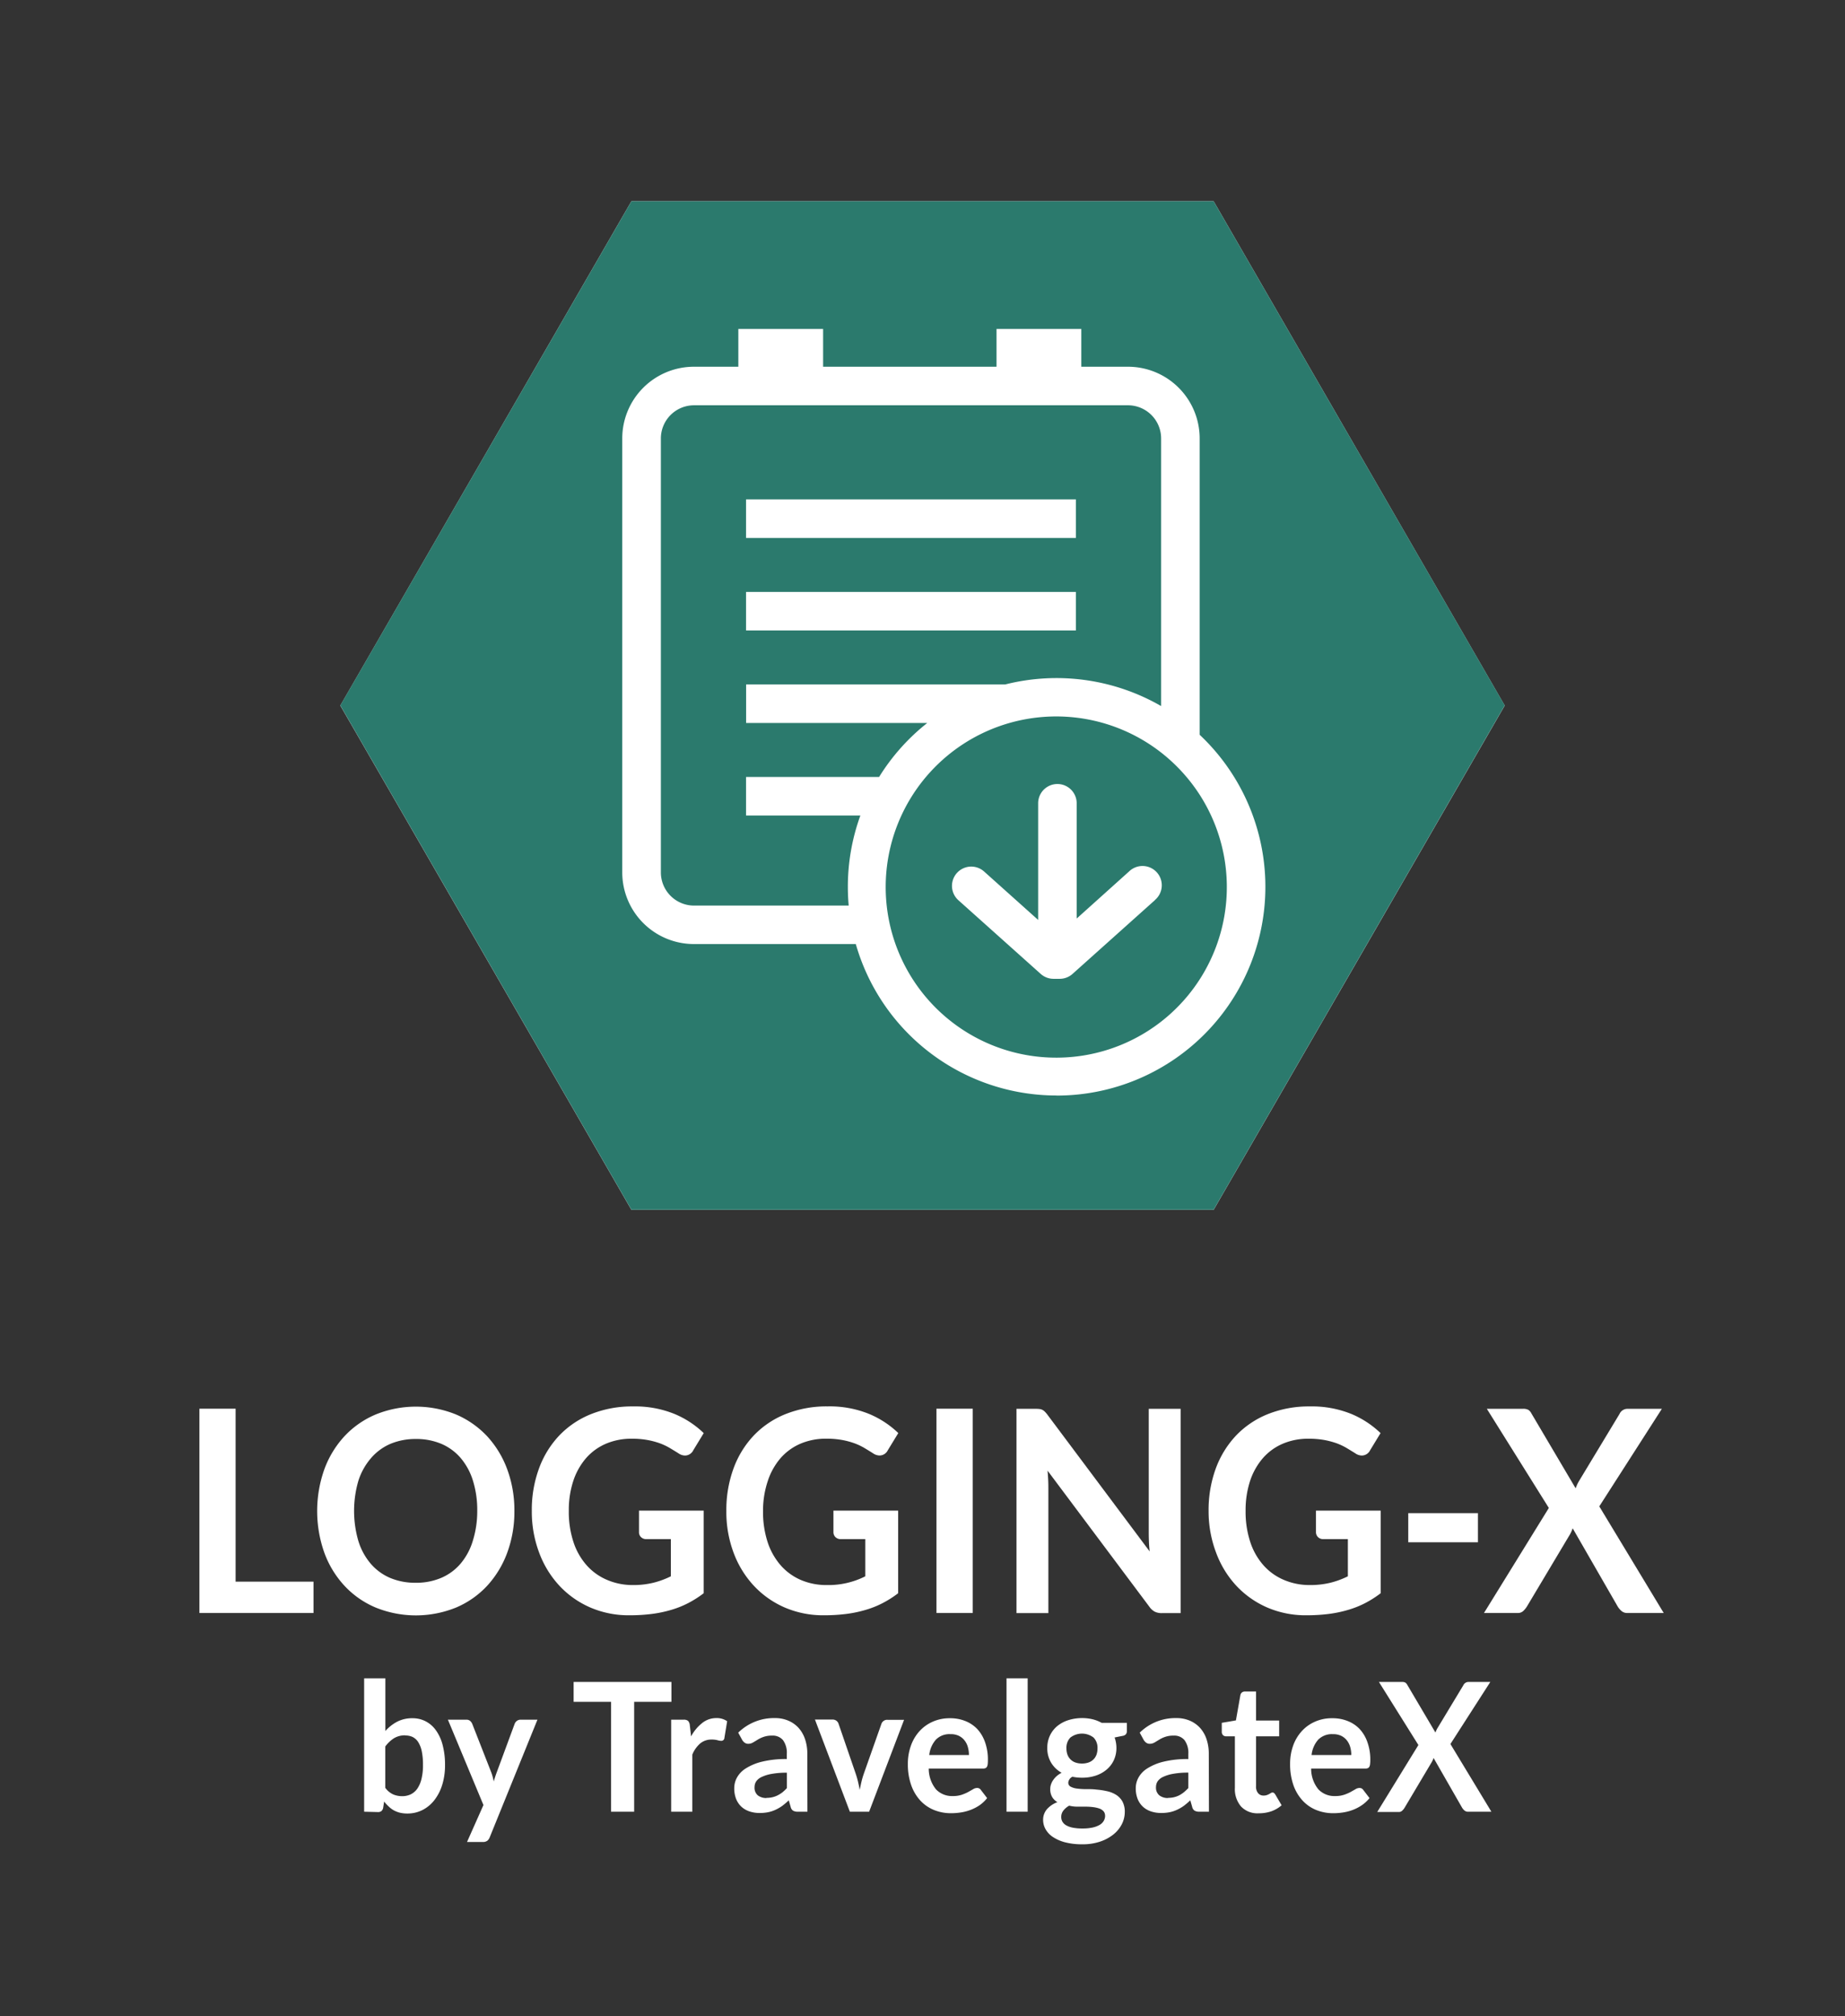 <svg id="Capa_1" data-name="Capa 1" xmlns="http://www.w3.org/2000/svg" viewBox="0 0 478.76 523"><rect x="0" y="0" width="478.76" height="523" fill="#333333" stroke="none"/><defs><style>.cls-1{fill:#fff;}.cls-2{fill:#2b7a6d;}</style></defs><title>logos-RGB-trazado</title><path class="cls-1" d="M61.14,410.32H81.35v8.13H51.75v-53h9.39Z"/><path class="cls-1" d="M133.48,392a30.7,30.7,0,0,1-1.85,10.78,25.83,25.83,0,0,1-5.2,8.59,23.51,23.51,0,0,1-8.07,5.66,27.76,27.76,0,0,1-20.89,0,23.44,23.44,0,0,1-8.1-5.66,25.39,25.39,0,0,1-5.22-8.59,32.36,32.36,0,0,1,0-21.57,25.54,25.54,0,0,1,5.22-8.6,23.55,23.55,0,0,1,8.1-5.65,27.7,27.7,0,0,1,20.89,0,24.06,24.06,0,0,1,8.07,5.66,25.79,25.79,0,0,1,5.2,8.58A30.67,30.67,0,0,1,133.48,392Zm-9.64,0a25.63,25.63,0,0,0-1.1-7.83,16.67,16.67,0,0,0-3.16-5.88,13.65,13.65,0,0,0-5-3.7,16.57,16.57,0,0,0-6.65-1.28,16.77,16.77,0,0,0-6.67,1.28,13.84,13.84,0,0,0-5,3.7A16.72,16.72,0,0,0,93,384.14a27.9,27.9,0,0,0,0,15.65,16.54,16.54,0,0,0,3.19,5.86,13.79,13.79,0,0,0,5,3.68,16.77,16.77,0,0,0,6.67,1.28,16.57,16.57,0,0,0,6.65-1.28,13.6,13.6,0,0,0,5-3.68,16.49,16.49,0,0,0,3.16-5.86A25.61,25.61,0,0,0,123.84,392Z"/><path class="cls-1" d="M164.06,411.2a22,22,0,0,0,5.53-.61,22.35,22.35,0,0,0,4.49-1.66v-9.64h-6.32a1.94,1.94,0,0,1-1.43-.53,1.77,1.77,0,0,1-.52-1.3v-5.57H182.6v21.43a27,27,0,0,1-4,2.55,24.37,24.37,0,0,1-4.43,1.77,31.73,31.73,0,0,1-5,1.05,45.5,45.5,0,0,1-5.79.35,25.11,25.11,0,0,1-10.16-2,24.06,24.06,0,0,1-8-5.6,25.69,25.69,0,0,1-5.29-8.58A30.17,30.17,0,0,1,138,392a31.09,31.09,0,0,1,1.85-11,24.78,24.78,0,0,1,5.25-8.57,23.41,23.41,0,0,1,8.26-5.57,28.56,28.56,0,0,1,10.89-2,27.23,27.23,0,0,1,10.7,1.92,24.52,24.52,0,0,1,7.66,5l-2.72,4.47a2.4,2.4,0,0,1-2.13,1.35,3.05,3.05,0,0,1-1.71-.58c-.74-.47-1.51-.93-2.29-1.4a16.18,16.18,0,0,0-2.58-1.21,20.33,20.33,0,0,0-3.18-.84,22.22,22.22,0,0,0-4.06-.33,16.71,16.71,0,0,0-6.76,1.32,14.42,14.42,0,0,0-5.15,3.77,17.34,17.34,0,0,0-3.28,5.9,24.13,24.13,0,0,0-1.15,7.7,25,25,0,0,0,1.22,8.15,17.08,17.08,0,0,0,3.42,6,14.74,14.74,0,0,0,5.24,3.76A16.76,16.76,0,0,0,164.06,411.2Z"/><path class="cls-1" d="M214.54,411.2a21.16,21.16,0,0,0,10-2.27v-9.64h-6.32a1.94,1.94,0,0,1-1.43-.53,1.77,1.77,0,0,1-.52-1.3v-5.57h16.79v21.43a27,27,0,0,1-4,2.55,24.37,24.37,0,0,1-4.43,1.77,31.61,31.61,0,0,1-5,1.05,45.77,45.77,0,0,1-5.8.35,25.15,25.15,0,0,1-10.16-2,24.06,24.06,0,0,1-8-5.6,25.69,25.69,0,0,1-5.29-8.58,30.17,30.17,0,0,1-1.9-10.87,31.31,31.31,0,0,1,1.85-11,24.78,24.78,0,0,1,5.25-8.57,23.41,23.41,0,0,1,8.26-5.57,28.63,28.63,0,0,1,10.89-2,27.23,27.23,0,0,1,10.7,1.92,24.57,24.57,0,0,1,7.67,5l-2.73,4.47a2.4,2.4,0,0,1-2.13,1.35,3.05,3.05,0,0,1-1.71-.58c-.74-.47-1.5-.93-2.28-1.4a15.89,15.89,0,0,0-2.59-1.21,20.49,20.49,0,0,0-3.17-.84,22.41,22.41,0,0,0-4.07-.33,16.74,16.74,0,0,0-6.76,1.32,14.42,14.42,0,0,0-5.15,3.77,17.34,17.34,0,0,0-3.28,5.9A24.13,24.13,0,0,0,198,392a25.3,25.3,0,0,0,1.22,8.15,17.39,17.39,0,0,0,3.42,6,14.74,14.74,0,0,0,5.24,3.76A16.79,16.79,0,0,0,214.54,411.2Z"/><path class="cls-1" d="M252.42,418.45H243v-53h9.42Z"/><path class="cls-1" d="M269.74,365.53a2.44,2.44,0,0,1,.75.22,2.49,2.49,0,0,1,.64.48,7.13,7.13,0,0,1,.7.82l26.5,35.43c-.09-.86-.16-1.69-.19-2.51s-.05-1.58-.05-2.29v-32.2h8.27v53h-4.85a4,4,0,0,1-1.85-.37,4.1,4.1,0,0,1-1.43-1.31l-26.4-35.28c.07.78.12,1.55.16,2.32s.05,1.48.05,2.11v32.53h-8.27v-53h4.92A10,10,0,0,1,269.74,365.53Z"/><path class="cls-1" d="M339.74,411.2a22.1,22.1,0,0,0,5.53-.61,22.35,22.35,0,0,0,4.49-1.66v-9.64h-6.32a1.92,1.92,0,0,1-1.43-.53,1.78,1.78,0,0,1-.53-1.3v-5.57h16.79v21.43a27.43,27.43,0,0,1-4,2.55,24.77,24.77,0,0,1-4.44,1.77,31.61,31.61,0,0,1-5,1.05,45.66,45.66,0,0,1-5.8.35,25.18,25.18,0,0,1-10.16-2,24.16,24.16,0,0,1-8-5.6,25.67,25.67,0,0,1-5.28-8.58A30.17,30.17,0,0,1,313.62,392a31.31,31.31,0,0,1,1.85-11,25,25,0,0,1,5.26-8.57,23.46,23.46,0,0,1,8.25-5.57,28.64,28.64,0,0,1,10.9-2,27.27,27.27,0,0,1,10.7,1.92,24.52,24.52,0,0,1,7.66,5l-2.72,4.47a2.42,2.42,0,0,1-2.13,1.35,3.05,3.05,0,0,1-1.71-.58c-.75-.47-1.51-.93-2.29-1.4a16.18,16.18,0,0,0-2.58-1.21,20.94,20.94,0,0,0-3.18-.84,22.34,22.34,0,0,0-4.07-.33,16.66,16.66,0,0,0-6.75,1.32,14.33,14.33,0,0,0-5.15,3.77,17.35,17.35,0,0,0-3.29,5.9,24.42,24.42,0,0,0-1.15,7.7,25,25,0,0,0,1.23,8.15,17.08,17.08,0,0,0,3.42,6,14.7,14.7,0,0,0,5.23,3.76A16.84,16.84,0,0,0,339.74,411.2Z"/><path class="cls-1" d="M365.43,392.55h18.08v7.55H365.43Z"/><path class="cls-1" d="M401.91,391.2l-16.09-25.72h9.36a2.78,2.78,0,0,1,1.41.27,2.43,2.43,0,0,1,.78.9l11.49,19.45c.12-.31.25-.62.38-.93s.31-.62.49-.94l10.51-17.4a2.27,2.27,0,0,1,2-1.35h9L415,390.79l16.72,27.66H422.3a2.22,2.22,0,0,1-1.52-.51,4.92,4.92,0,0,1-1-1.17l-11.69-20.3c-.1.29-.2.57-.32.83s-.23.49-.35.71l-11.2,18.76a6,6,0,0,1-.94,1.15,2,2,0,0,1-1.4.53h-8.8Z"/><path class="cls-1" d="M94.49,470V435.4H100v13.66a10.83,10.83,0,0,1,3.06-2.41,8.46,8.46,0,0,1,4-.9,7.24,7.24,0,0,1,3.41.81,7.48,7.48,0,0,1,2.66,2.34,11.3,11.3,0,0,1,1.73,3.8,19.88,19.88,0,0,1,.62,5.2,17.09,17.09,0,0,1-.69,5,12.45,12.45,0,0,1-2,4,9.2,9.2,0,0,1-3.08,2.62,8.65,8.65,0,0,1-4.06.95,8.14,8.14,0,0,1-1.91-.22,6.93,6.93,0,0,1-1.58-.62,6.79,6.79,0,0,1-1.32-1,10.94,10.94,0,0,1-1.16-1.27l-.25,1.61a1.5,1.5,0,0,1-.45.86,1.4,1.4,0,0,1-.88.26Zm10.66-19.81a5.44,5.44,0,0,0-2.92.75,8.52,8.52,0,0,0-2.25,2.14v10.72a5.2,5.2,0,0,0,2,1.69,5.9,5.9,0,0,0,2.39.48,5.15,5.15,0,0,0,2.24-.49,4.55,4.55,0,0,0,1.7-1.49,7.75,7.75,0,0,0,1.07-2.53,14.73,14.73,0,0,0,.38-3.6,17.12,17.12,0,0,0-.32-3.56,7.09,7.09,0,0,0-.92-2.36,3.69,3.69,0,0,0-1.46-1.33A4.32,4.32,0,0,0,105.15,450.23Z"/><path class="cls-1" d="M127.09,476.61a2.15,2.15,0,0,1-.63.92,1.86,1.86,0,0,1-1.19.32h-4.08l4.26-9.58-9.22-22.14H121a1.42,1.42,0,0,1,1,.32,2.17,2.17,0,0,1,.54.75l4.86,12.4a11.63,11.63,0,0,1,.42,1.26c.12.43.22.87.31,1.3.12-.45.25-.88.39-1.3s.29-.85.46-1.29l4.57-12.37a1.72,1.72,0,0,1,.59-.77,1.53,1.53,0,0,1,.92-.3h4.4Z"/><path class="cls-1" d="M174.23,436.34v5.15h-9.67V470h-6V441.49h-9.71v-5.15Z"/><path class="cls-1" d="M174.16,470V446.13h3.22a1.68,1.68,0,0,1,1.18.32,1.92,1.92,0,0,1,.44,1.12l.33,2.89A11.13,11.13,0,0,1,182.2,447a5.82,5.82,0,0,1,3.69-1.29,4.64,4.64,0,0,1,2.8.82l-.71,4.31a.8.8,0,0,1-.89.77,3.41,3.41,0,0,1-.91-.16,5.8,5.8,0,0,0-1.54-.17,4.52,4.52,0,0,0-2.93,1,7.6,7.6,0,0,0-2.06,2.91V470Z"/><path class="cls-1" d="M209.52,470h-2.47a2.49,2.49,0,0,1-1.22-.25,1.54,1.54,0,0,1-.66-1l-.49-1.7a20.72,20.72,0,0,1-1.7,1.44,10.58,10.58,0,0,1-1.72,1,8.57,8.57,0,0,1-1.89.63,10.87,10.87,0,0,1-2.22.21,8.17,8.17,0,0,1-2.67-.41,5.78,5.78,0,0,1-2.1-1.22,5.62,5.62,0,0,1-1.36-2,7.45,7.45,0,0,1-.49-2.83,5.73,5.73,0,0,1,.68-2.68,6.54,6.54,0,0,1,2.25-2.38,14,14,0,0,1,4.2-1.77,25.9,25.9,0,0,1,6.51-.7V455a5.56,5.56,0,0,0-1-3.58,3.45,3.45,0,0,0-2.81-1.16,6.42,6.42,0,0,0-2.22.33,7.89,7.89,0,0,0-1.54.73c-.44.27-.84.52-1.22.73a2.3,2.3,0,0,1-1.22.33,1.52,1.52,0,0,1-.95-.3,2.47,2.47,0,0,1-.65-.75l-1-1.84a13.22,13.22,0,0,1,9.49-3.78,8.73,8.73,0,0,1,3.56.69,7.68,7.68,0,0,1,2.66,1.91,8.4,8.4,0,0,1,1.65,2.93,11.63,11.63,0,0,1,.57,3.73Zm-10.66-3.59a6.83,6.83,0,0,0,1.55-.16,6.19,6.19,0,0,0,1.35-.48A8.16,8.16,0,0,0,203,465a12.15,12.15,0,0,0,1.19-1.12v-4a21.3,21.3,0,0,0-4,.32,10,10,0,0,0-2.59.81,3.42,3.42,0,0,0-1.39,1.15,2.67,2.67,0,0,0-.41,1.43,2.58,2.58,0,0,0,.86,2.18A3.54,3.54,0,0,0,198.86,466.45Z"/><path class="cls-1" d="M225.53,470h-5l-9.06-23.91h4.55a1.66,1.66,0,0,1,1,.3,1.61,1.61,0,0,1,.57.77L222,460c.26.75.47,1.48.64,2.19s.32,1.43.45,2.15c.14-.72.29-1.43.46-2.15s.39-1.44.65-2.19l4.51-12.77a1.59,1.59,0,0,1,.56-.77,1.52,1.52,0,0,1,1-.3h4.33Z"/><path class="cls-1" d="M246.5,445.75a10.47,10.47,0,0,1,4,.73,8.77,8.77,0,0,1,3.12,2.1,9.81,9.81,0,0,1,2,3.41,13.38,13.38,0,0,1,.73,4.6,10.31,10.31,0,0,1-.05,1.08,2,2,0,0,1-.2.68.87.87,0,0,1-.39.35,1.56,1.56,0,0,1-.62.11H241a8.53,8.53,0,0,0,1.89,5.4,5.75,5.75,0,0,0,4.36,1.73,7.16,7.16,0,0,0,2.3-.33,11.15,11.15,0,0,0,1.68-.72l1.27-.72a2,2,0,0,1,1.05-.33,1.16,1.16,0,0,1,.58.14,1.33,1.33,0,0,1,.42.4l1.6,2.09a9.27,9.27,0,0,1-2,1.88,11.53,11.53,0,0,1-2.37,1.21,12.33,12.33,0,0,1-2.51.64,16.28,16.28,0,0,1-2.47.19,11.67,11.67,0,0,1-4.42-.83,9.92,9.92,0,0,1-3.56-2.45,11.54,11.54,0,0,1-2.37-4,16.19,16.19,0,0,1-.87-5.54,13.62,13.62,0,0,1,.76-4.6,11,11,0,0,1,2.16-3.75,10.15,10.15,0,0,1,3.44-2.53A10.79,10.79,0,0,1,246.5,445.75Zm.11,4.13a4.91,4.91,0,0,0-3.75,1.42,7.18,7.18,0,0,0-1.73,4h10.3a7.63,7.63,0,0,0-.29-2.11,4.82,4.82,0,0,0-.89-1.73,4.21,4.21,0,0,0-1.51-1.18A4.85,4.85,0,0,0,246.61,449.88Z"/><path class="cls-1" d="M266.67,435.4V470h-5.49V435.4Z"/><path class="cls-1" d="M280.75,445.71a11.47,11.47,0,0,1,2.75.31,9.28,9.28,0,0,1,2.36.92h6.55v2.15a1.25,1.25,0,0,1-.27.84,1.49,1.49,0,0,1-.91.41l-2,.4a8.18,8.18,0,0,1,.47,2.7,7.44,7.44,0,0,1-.68,3.21,7.11,7.11,0,0,1-1.87,2.43,8.56,8.56,0,0,1-2.82,1.56,11.22,11.22,0,0,1-3.54.54,12.21,12.21,0,0,1-2.51-.25,1.88,1.88,0,0,0-1.07,1.52,1.14,1.14,0,0,0,.64,1.07,4.75,4.75,0,0,0,1.66.48,16.59,16.59,0,0,0,2.35.14c.87,0,1.76,0,2.68.12a19.58,19.58,0,0,1,2.69.41,7.38,7.38,0,0,1,2.34.92,4.83,4.83,0,0,1,1.67,1.72,5.54,5.54,0,0,1,.63,2.79,7,7,0,0,1-.74,3.09,8.27,8.27,0,0,1-2.16,2.67,11.15,11.15,0,0,1-3.45,1.88,14,14,0,0,1-4.66.71,17.1,17.1,0,0,1-4.51-.52,10.34,10.34,0,0,1-3.17-1.4,5.85,5.85,0,0,1-1.87-2,4.84,4.84,0,0,1-.63-2.37,4.19,4.19,0,0,1,1-2.82,6.71,6.71,0,0,1,2.71-1.82,3.85,3.85,0,0,1-1.35-1.31,3.94,3.94,0,0,1-.51-2.12,3.64,3.64,0,0,1,.17-1.1,4.42,4.42,0,0,1,.55-1.14,5.59,5.59,0,0,1,.92-1.06,6.14,6.14,0,0,1,1.31-.89,7.34,7.34,0,0,1-2.72-2.61,7.26,7.26,0,0,1-1-3.83,7.43,7.43,0,0,1,.68-3.2,7.18,7.18,0,0,1,1.88-2.45,8.71,8.71,0,0,1,2.87-1.55A11.88,11.88,0,0,1,280.75,445.71Zm6,25.33a1.67,1.67,0,0,0-.4-1.16,2.69,2.69,0,0,0-1.09-.71,8.18,8.18,0,0,0-1.61-.36,15.13,15.13,0,0,0-1.95-.12h-2.14a8.73,8.73,0,0,1-2.12-.26,5.1,5.1,0,0,0-1.5,1.27,2.67,2.67,0,0,0-.56,1.69,2.44,2.44,0,0,0,.3,1.18,2.59,2.59,0,0,0,.95.94,5.41,5.41,0,0,0,1.7.62,12.41,12.41,0,0,0,2.55.22,12,12,0,0,0,2.65-.25,6.25,6.25,0,0,0,1.83-.69,2.88,2.88,0,0,0,1.06-1.05A2.69,2.69,0,0,0,286.77,471Zm-6-13.54a5.07,5.07,0,0,0,1.78-.29,3.43,3.43,0,0,0,1.25-.81,3.36,3.36,0,0,0,.76-1.23,4.74,4.74,0,0,0,.25-1.59,3.8,3.8,0,0,0-1-2.8,4.93,4.93,0,0,0-6.06,0,3.8,3.8,0,0,0-1,2.8,4.74,4.74,0,0,0,.25,1.57,3.49,3.49,0,0,0,.76,1.24,3.4,3.4,0,0,0,1.26.82A5.05,5.05,0,0,0,280.75,457.5Z"/><path class="cls-1" d="M313.71,470h-2.47a2.49,2.49,0,0,1-1.22-.25,1.54,1.54,0,0,1-.66-1l-.49-1.7a20.72,20.72,0,0,1-1.7,1.44,10.58,10.58,0,0,1-1.72,1,8.57,8.57,0,0,1-1.89.63,10.87,10.87,0,0,1-2.22.21,8.21,8.21,0,0,1-2.67-.41,5.78,5.78,0,0,1-2.1-1.22,5.62,5.62,0,0,1-1.36-2,7.45,7.45,0,0,1-.49-2.83,5.73,5.73,0,0,1,.68-2.68,6.54,6.54,0,0,1,2.25-2.38,14,14,0,0,1,4.2-1.77,26,26,0,0,1,6.51-.7V455a5.56,5.56,0,0,0-1-3.58,3.45,3.45,0,0,0-2.81-1.16,6.42,6.42,0,0,0-2.22.33,7.89,7.89,0,0,0-1.54.73c-.44.27-.84.52-1.21.73a2.36,2.36,0,0,1-1.23.33,1.54,1.54,0,0,1-.95-.3,2.47,2.47,0,0,1-.65-.75l-1-1.84a13.18,13.18,0,0,1,9.48-3.78,8.73,8.73,0,0,1,3.56.69,7.68,7.68,0,0,1,2.66,1.91,8.24,8.24,0,0,1,1.65,2.93,11.63,11.63,0,0,1,.57,3.73Zm-10.66-3.59a6.83,6.83,0,0,0,1.55-.16,6.19,6.19,0,0,0,1.35-.48,7.68,7.68,0,0,0,1.22-.79,12.15,12.15,0,0,0,1.19-1.12v-4a21.3,21.3,0,0,0-4,.32,10,10,0,0,0-2.59.81,3.42,3.42,0,0,0-1.39,1.15,2.67,2.67,0,0,0-.41,1.43,2.58,2.58,0,0,0,.86,2.18A3.54,3.54,0,0,0,303.05,466.45Z"/><path class="cls-1" d="M326.59,470.41a5.83,5.83,0,0,1-4.55-1.76,6.93,6.93,0,0,1-1.6-4.86V450.44h-2.31a1.1,1.1,0,0,1-.77-.3,1.23,1.23,0,0,1-.32-.91v-2.29l3.67-.63,1.15-6.52a1.21,1.21,0,0,1,.41-.73,1.28,1.28,0,0,1,.81-.25h2.85v7.53h6v4.1h-6v13a2.57,2.57,0,0,0,.53,1.74,1.76,1.76,0,0,0,1.42.63,2.4,2.4,0,0,0,.86-.13,4.15,4.15,0,0,0,.59-.26c.17-.1.33-.18.46-.27a.7.7,0,0,1,.4-.13.58.58,0,0,1,.4.13,1.87,1.87,0,0,1,.33.38l1.65,2.8a8.24,8.24,0,0,1-2.76,1.59A10,10,0,0,1,326.59,470.41Z"/><path class="cls-1" d="M345.72,445.75a10.45,10.45,0,0,1,4,.73,8.6,8.6,0,0,1,3.12,2.1,9.66,9.66,0,0,1,2,3.41,13.37,13.37,0,0,1,.74,4.6,7.9,7.9,0,0,1-.06,1.08,1.61,1.61,0,0,1-.2.68.78.78,0,0,1-.39.35,1.56,1.56,0,0,1-.62.11H340.23a8.42,8.42,0,0,0,1.89,5.4,5.72,5.72,0,0,0,4.35,1.73,7.12,7.12,0,0,0,2.3-.33,11.29,11.29,0,0,0,1.69-.72l1.26-.72a2.07,2.07,0,0,1,1.06-.33,1.21,1.21,0,0,1,.58.14,1.33,1.33,0,0,1,.42.4l1.6,2.09a9.32,9.32,0,0,1-2.05,1.88,11.21,11.21,0,0,1-2.36,1.21,12.33,12.33,0,0,1-2.51.64,16.41,16.41,0,0,1-2.48.19,11.71,11.71,0,0,1-4.42-.83,9.8,9.8,0,0,1-3.55-2.45,11.56,11.56,0,0,1-2.38-4,16.44,16.44,0,0,1-.86-5.54,13.87,13.87,0,0,1,.75-4.6,11.06,11.06,0,0,1,2.17-3.75,10.06,10.06,0,0,1,3.44-2.53A10.73,10.73,0,0,1,345.72,445.75Zm.11,4.13a5,5,0,0,0-3.76,1.42,7.18,7.18,0,0,0-1.73,4h10.31a7.63,7.63,0,0,0-.29-2.11,5,5,0,0,0-.89-1.73,4.21,4.21,0,0,0-1.51-1.18A4.91,4.91,0,0,0,345.83,449.88Z"/><path class="cls-1" d="M368.06,452.7l-10.24-16.36h5.95a1.7,1.7,0,0,1,.9.17,1.58,1.58,0,0,1,.5.57l7.31,12.38c.07-.2.16-.4.24-.59a5.83,5.83,0,0,1,.32-.6l6.68-11.07a1.46,1.46,0,0,1,1.27-.86h5.73l-10.35,16.1L387,470h-6a1.37,1.37,0,0,1-1-.33,3.13,3.13,0,0,1-.62-.74L372,456.06a4,4,0,0,1-.2.52c-.07.16-.15.31-.22.45L364.46,469a3.43,3.43,0,0,1-.6.73,1.22,1.22,0,0,1-.89.34h-5.59Z"/><polygon class="cls-1" points="314.92 52.2 163.85 52.2 88.31 183.04 163.85 313.87 314.92 313.87 390.46 183.04 314.92 52.2"/><path class="cls-2" d="M292.68,105.14H180.09a8.61,8.61,0,0,0-8.6,8.6V226.33a8.61,8.61,0,0,0,8.6,8.6h40.14c-.15-1.6-.22-3.22-.22-4.86a54.09,54.09,0,0,1,3.25-18.51H193.59v-10h34.53a54.23,54.23,0,0,1,12.49-14h-47v-10h67.25a54.38,54.38,0,0,1,40.44,5.61V113.74A8.61,8.61,0,0,0,292.68,105.14Zm-13.5,58.42H193.59v-10h85.59Zm0-24H193.59v-10h85.59Zm32.1,66.61a44.54,44.54,0,0,0-10-10.94,44.25,44.25,0,1,0,10,10.94ZM299.7,233.51l-21.39,19.15a5,5,0,0,1-3.34,1.27,1.51,1.51,0,0,1-.3,0,2.73,2.73,0,0,1-.5,0l-.29,0h0a4,4,0,0,1-.49,0,5,5,0,0,1-3.33-1.27l-21.4-19.15a5,5,0,0,1,6.67-7.45l14.06,12.59V208.39a5,5,0,0,1,10,0v29.9L293,226.06a5,5,0,1,1,6.66,7.45Zm-7-128.37H180.09a8.61,8.61,0,0,0-8.6,8.6V226.33a8.61,8.61,0,0,0,8.6,8.6h40.14c-.15-1.6-.22-3.22-.22-4.86a54.09,54.09,0,0,1,3.25-18.51H193.59v-10h34.53a54.23,54.23,0,0,1,12.49-14h-47v-10h67.25a54.38,54.38,0,0,1,40.44,5.61V113.74A8.61,8.61,0,0,0,292.68,105.14Zm-13.5,58.42H193.59v-10h85.59Zm0-24H193.59v-10h85.59Zm32.1,66.61a44.54,44.54,0,0,0-10-10.94,44.25,44.25,0,1,0,10,10.94ZM299.7,233.51l-21.39,19.15a5,5,0,0,1-3.34,1.27,1.51,1.51,0,0,1-.3,0,2.73,2.73,0,0,1-.5,0l-.29,0h0a4,4,0,0,1-.49,0,5,5,0,0,1-3.33-1.27l-21.4-19.15a5,5,0,0,1,6.67-7.45l14.06,12.59V208.39a5,5,0,0,1,10,0v29.9L293,226.06a5,5,0,1,1,6.66,7.45Zm-7-128.37H180.09a8.61,8.61,0,0,0-8.6,8.6V226.33a8.61,8.61,0,0,0,8.6,8.6h40.14c-.15-1.6-.22-3.22-.22-4.86a54.09,54.09,0,0,1,3.25-18.51H193.59v-10h34.53a54.23,54.23,0,0,1,12.49-14h-47v-10h67.25a54.38,54.38,0,0,1,40.44,5.61V113.74A8.61,8.61,0,0,0,292.68,105.14Zm-13.5,58.42H193.59v-10h85.59Zm0-24H193.59v-10h85.59Zm32.1,66.61a44.54,44.54,0,0,0-10-10.94,44.25,44.25,0,1,0,10,10.94ZM299.7,233.51l-21.39,19.15a5,5,0,0,1-3.34,1.27,1.51,1.51,0,0,1-.3,0,2.73,2.73,0,0,1-.5,0l-.29,0h0a4,4,0,0,1-.49,0,5,5,0,0,1-3.33-1.27l-21.4-19.15a5,5,0,0,1,6.67-7.45l14.06,12.59V208.39a5,5,0,0,1,10,0v29.9L293,226.06a5,5,0,1,1,6.66,7.45Zm-7-128.37H180.09a8.61,8.61,0,0,0-8.6,8.6V226.33a8.61,8.61,0,0,0,8.6,8.6h40.14c-.15-1.6-.22-3.22-.22-4.86a54.09,54.09,0,0,1,3.25-18.51H193.59v-10h34.53a54.23,54.23,0,0,1,12.49-14h-47v-10h67.25a54.38,54.38,0,0,1,40.44,5.61V113.74A8.61,8.61,0,0,0,292.68,105.14Zm-13.5,58.42H193.59v-10h85.59Zm0-24H193.59v-10h85.59Zm32.1,66.61a44.54,44.54,0,0,0-10-10.94,44.25,44.25,0,1,0,10,10.94ZM299.7,233.51l-21.39,19.15a5,5,0,0,1-3.34,1.27,1.51,1.51,0,0,1-.3,0,2.73,2.73,0,0,1-.5,0l-.29,0h0a4,4,0,0,1-.49,0,5,5,0,0,1-3.33-1.27l-21.4-19.15a5,5,0,0,1,6.67-7.45l14.06,12.59V208.39a5,5,0,0,1,10,0v29.9L293,226.06a5,5,0,1,1,6.66,7.45Zm-7-128.37H180.09a8.61,8.61,0,0,0-8.6,8.6V226.33a8.61,8.61,0,0,0,8.6,8.6h40.14c-.15-1.6-.22-3.22-.22-4.86a54.09,54.09,0,0,1,3.25-18.51H193.59v-10h34.53a54.23,54.23,0,0,1,12.49-14h-47v-10h67.25a54.38,54.38,0,0,1,40.44,5.61V113.74A8.61,8.61,0,0,0,292.68,105.14Zm-13.5,58.42H193.59v-10h85.59Zm0-24H193.59v-10h85.59Zm32.1,66.61a44.54,44.54,0,0,0-10-10.94,44.25,44.25,0,1,0,10,10.94ZM299.7,233.51l-21.39,19.15a5,5,0,0,1-3.34,1.27,1.51,1.51,0,0,1-.3,0,2.73,2.73,0,0,1-.5,0l-.29,0h0a4,4,0,0,1-.49,0,5,5,0,0,1-3.33-1.27l-21.4-19.15a5,5,0,0,1,6.67-7.45l14.06,12.59V208.39a5,5,0,0,1,10,0v29.9L293,226.06a5,5,0,1,1,6.66,7.45Zm11.58-27.34a44.54,44.54,0,0,0-10-10.94,44.25,44.25,0,1,0,10,10.94ZM299.7,233.51l-21.39,19.15a5,5,0,0,1-3.34,1.27,1.51,1.51,0,0,1-.3,0,2.73,2.73,0,0,1-.5,0l-.29,0h0a4,4,0,0,1-.49,0,5,5,0,0,1-3.33-1.27l-21.4-19.15a5,5,0,0,1,6.67-7.45l14.06,12.59V208.39a5,5,0,0,1,10,0v29.9L293,226.06a5,5,0,1,1,6.66,7.45Zm-7-128.37H180.09a8.61,8.61,0,0,0-8.6,8.6V226.33a8.61,8.61,0,0,0,8.6,8.6h40.14c-.15-1.6-.22-3.22-.22-4.86a54.09,54.09,0,0,1,3.25-18.51H193.59v-10h34.53a54.23,54.23,0,0,1,12.49-14h-47v-10h67.25a54.38,54.38,0,0,1,40.44,5.61V113.74A8.61,8.61,0,0,0,292.68,105.14Zm-13.5,58.42H193.59v-10h85.59Zm0-24H193.59v-10h85.59Zm13.5-34.42H180.09a8.61,8.61,0,0,0-8.6,8.6V226.33a8.61,8.61,0,0,0,8.6,8.6h40.14c-.15-1.6-.22-3.22-.22-4.86a54.09,54.09,0,0,1,3.25-18.51H193.59v-10h34.53a54.23,54.23,0,0,1,12.49-14h-47v-10h67.25a54.38,54.38,0,0,1,40.44,5.61V113.74A8.61,8.61,0,0,0,292.68,105.14Zm-13.5,58.42H193.59v-10h85.59Zm0-24H193.59v-10h85.59Zm32.1,66.61a44.54,44.54,0,0,0-10-10.94,44.25,44.25,0,1,0,10,10.94ZM299.7,233.51l-21.39,19.15a5,5,0,0,1-3.34,1.27,1.51,1.51,0,0,1-.3,0,2.73,2.73,0,0,1-.5,0l-.29,0h0a4,4,0,0,1-.49,0,5,5,0,0,1-3.33-1.27l-21.4-19.15a5,5,0,0,1,6.67-7.45l14.06,12.59V208.39a5,5,0,0,1,10,0v29.9L293,226.06a5,5,0,1,1,6.66,7.45Zm11.58-27.34a44.54,44.54,0,0,0-10-10.94,44.25,44.25,0,1,0,10,10.94ZM299.7,233.51l-21.39,19.15a5,5,0,0,1-3.34,1.27,1.51,1.51,0,0,1-.3,0,2.73,2.73,0,0,1-.5,0l-.29,0h0a4,4,0,0,1-.49,0,5,5,0,0,1-3.33-1.27l-21.4-19.15a5,5,0,0,1,6.67-7.45l14.06,12.59V208.39a5,5,0,0,1,10,0v29.9L293,226.06a5,5,0,1,1,6.66,7.45Zm-7-128.37H180.09a8.61,8.61,0,0,0-8.6,8.6V226.33a8.61,8.61,0,0,0,8.6,8.6h40.14c-.15-1.6-.22-3.22-.22-4.86a54.09,54.09,0,0,1,3.25-18.51H193.59v-10h34.53a54.23,54.23,0,0,1,12.49-14h-47v-10h67.25a54.38,54.38,0,0,1,40.44,5.61V113.74A8.61,8.61,0,0,0,292.68,105.14Zm-13.5,58.42H193.59v-10h85.59Zm0-24H193.59v-10h85.59Zm13.5-34.42H180.09a8.61,8.61,0,0,0-8.6,8.6V226.33a8.61,8.61,0,0,0,8.6,8.6h40.14c-.15-1.6-.22-3.22-.22-4.86a54.09,54.09,0,0,1,3.25-18.51H193.59v-10h34.53a54.23,54.23,0,0,1,12.49-14h-47v-10h67.25a54.38,54.38,0,0,1,40.44,5.61V113.74A8.61,8.61,0,0,0,292.68,105.14Zm-13.5,58.42H193.59v-10h85.59Zm0-24H193.59v-10h85.59Zm32.1,66.61a44.54,44.54,0,0,0-10-10.94,44.25,44.25,0,1,0,10,10.94ZM299.7,233.51l-21.39,19.15a5,5,0,0,1-3.34,1.27,1.51,1.51,0,0,1-.3,0,2.73,2.73,0,0,1-.5,0l-.29,0h0a4,4,0,0,1-.49,0,5,5,0,0,1-3.33-1.27l-21.4-19.15a5,5,0,0,1,6.67-7.45l14.06,12.59V208.39a5,5,0,0,1,10,0v29.9L293,226.06a5,5,0,1,1,6.66,7.45Zm11.58-27.34a44.54,44.54,0,0,0-10-10.94,44.25,44.25,0,1,0,10,10.94ZM299.7,233.51l-21.39,19.15a5,5,0,0,1-3.34,1.27,1.51,1.51,0,0,1-.3,0,2.73,2.73,0,0,1-.5,0l-.29,0h0a4,4,0,0,1-.49,0,5,5,0,0,1-3.33-1.27l-21.4-19.15a5,5,0,0,1,6.67-7.45l14.06,12.59V208.39a5,5,0,0,1,10,0v29.9L293,226.06a5,5,0,1,1,6.66,7.45Zm-7-128.37H180.09a8.61,8.61,0,0,0-8.6,8.6V226.33a8.61,8.61,0,0,0,8.6,8.6h40.14c-.15-1.6-.22-3.22-.22-4.86a54.09,54.09,0,0,1,3.25-18.51H193.59v-10h34.53a54.23,54.23,0,0,1,12.49-14h-47v-10h67.25a54.38,54.38,0,0,1,40.44,5.61V113.74A8.61,8.61,0,0,0,292.68,105.14Zm-13.5,58.42H193.59v-10h85.59Zm0-24H193.59v-10h85.59Zm13.5-34.42H180.09a8.61,8.61,0,0,0-8.6,8.6V226.33a8.61,8.61,0,0,0,8.6,8.6h40.14c-.15-1.6-.22-3.22-.22-4.86a54.09,54.09,0,0,1,3.25-18.51H193.59v-10h34.53a54.23,54.23,0,0,1,12.49-14h-47v-10h67.25a54.38,54.38,0,0,1,40.44,5.61V113.74A8.61,8.61,0,0,0,292.68,105.14Zm-13.5,58.42H193.59v-10h85.59Zm0-24H193.59v-10h85.59Zm32.1,66.61a44.54,44.54,0,0,0-10-10.94,44.25,44.25,0,1,0,10,10.94ZM299.7,233.51l-21.39,19.15a5,5,0,0,1-3.34,1.27,1.51,1.51,0,0,1-.3,0,2.73,2.73,0,0,1-.5,0l-.29,0h0a4,4,0,0,1-.49,0,5,5,0,0,1-3.33-1.27l-21.4-19.15a5,5,0,0,1,6.67-7.45l14.06,12.59V208.39a5,5,0,0,1,10,0v29.9L293,226.06a5,5,0,1,1,6.66,7.45Zm11.58-27.34a44.54,44.54,0,0,0-10-10.94,44.25,44.25,0,1,0,10,10.94ZM299.7,233.51l-21.39,19.15a5,5,0,0,1-3.34,1.27,1.51,1.51,0,0,1-.3,0,2.73,2.73,0,0,1-.5,0l-.29,0h0a4,4,0,0,1-.49,0,5,5,0,0,1-3.33-1.27l-21.4-19.15a5,5,0,0,1,6.67-7.45l14.06,12.59V208.39a5,5,0,0,1,10,0v29.9L293,226.06a5,5,0,1,1,6.66,7.45Zm-71.58-31.95a54.23,54.23,0,0,1,12.49-14h-47v-10h67.25a54.38,54.38,0,0,1,40.44,5.61V113.74a8.61,8.61,0,0,0-8.6-8.6H180.09a8.61,8.61,0,0,0-8.6,8.6V226.33a8.61,8.61,0,0,0,8.6,8.6h40.14c-.15-1.6-.22-3.22-.22-4.86a54.09,54.09,0,0,1,3.25-18.51H193.59v-10Zm-34.53-72h85.59v10H193.59Zm0,24h85.59v10H193.59ZM314.92,52.2H163.85L88.31,183l75.54,130.84H314.92L390.46,183Zm-40.75,232a54.19,54.19,0,0,1-52.1-39.29h-42a18.6,18.6,0,0,1-18.6-18.6V113.74a18.6,18.6,0,0,1,18.6-18.6h11.52V85.33h22v9.81h45V85.33h22v9.81h12.11a18.6,18.6,0,0,1,18.6,18.6v76.88a54.15,54.15,0,0,1-37.11,93.6Zm37.11-78.05a44.54,44.54,0,0,0-10-10.94,44.25,44.25,0,1,0,10,10.94ZM299.7,233.51l-21.39,19.15a5,5,0,0,1-3.34,1.27,1.51,1.51,0,0,1-.3,0,2.73,2.73,0,0,1-.5,0l-.29,0h0a4,4,0,0,1-.49,0,5,5,0,0,1-3.33-1.27l-21.4-19.15a5,5,0,0,1,6.67-7.45l14.06,12.59V208.39a5,5,0,0,1,10,0v29.9L293,226.06a5,5,0,1,1,6.66,7.45Zm-71.58-31.95a54.23,54.23,0,0,1,12.49-14h-47v-10h67.25a54.38,54.38,0,0,1,40.44,5.61V113.74a8.61,8.61,0,0,0-8.6-8.6H180.09a8.61,8.61,0,0,0-8.6,8.6V226.33a8.61,8.61,0,0,0,8.6,8.6h40.14c-.15-1.6-.22-3.22-.22-4.86a54.09,54.09,0,0,1,3.25-18.51H193.59v-10Zm-34.53-72h85.59v10H193.59Zm0,24h85.59v10H193.59Zm99.09-48.42H180.09a8.61,8.61,0,0,0-8.6,8.6V226.33a8.61,8.61,0,0,0,8.6,8.6h40.14c-.15-1.6-.22-3.22-.22-4.86a54.09,54.09,0,0,1,3.25-18.51H193.59v-10h34.53a54.23,54.23,0,0,1,12.49-14h-47v-10h67.25a54.38,54.38,0,0,1,40.44,5.61V113.74A8.61,8.61,0,0,0,292.68,105.14Zm-13.5,58.42H193.59v-10h85.59Zm0-24H193.59v-10h85.59Zm32.1,66.61a44.54,44.54,0,0,0-10-10.94,44.25,44.25,0,1,0,10,10.94ZM299.7,233.51l-21.39,19.15a5,5,0,0,1-3.34,1.27,1.51,1.51,0,0,1-.3,0,2.73,2.73,0,0,1-.5,0l-.29,0h0a4,4,0,0,1-.49,0,5,5,0,0,1-3.33-1.27l-21.4-19.15a5,5,0,0,1,6.67-7.45l14.06,12.59V208.39a5,5,0,0,1,10,0v29.9L293,226.06a5,5,0,1,1,6.66,7.45Zm11.58-27.34a44.54,44.54,0,0,0-10-10.94,44.25,44.25,0,1,0,10,10.94ZM299.7,233.51l-21.39,19.15a5,5,0,0,1-3.34,1.27,1.51,1.51,0,0,1-.3,0,2.73,2.73,0,0,1-.5,0l-.29,0h0a4,4,0,0,1-.49,0,5,5,0,0,1-3.33-1.27l-21.4-19.15a5,5,0,0,1,6.67-7.45l14.06,12.59V208.39a5,5,0,0,1,10,0v29.9L293,226.06a5,5,0,1,1,6.66,7.45Zm-7-128.37H180.09a8.61,8.61,0,0,0-8.6,8.6V226.33a8.61,8.61,0,0,0,8.6,8.6h40.14c-.15-1.6-.22-3.22-.22-4.86a54.09,54.09,0,0,1,3.25-18.51H193.59v-10h34.53a54.23,54.23,0,0,1,12.49-14h-47v-10h67.25a54.38,54.38,0,0,1,40.44,5.61V113.74A8.61,8.61,0,0,0,292.68,105.14Zm-13.5,58.42H193.59v-10h85.59Zm0-24H193.59v-10h85.59Zm13.5-34.42H180.09a8.61,8.61,0,0,0-8.6,8.6V226.33a8.61,8.61,0,0,0,8.6,8.6h40.14c-.15-1.6-.22-3.22-.22-4.86a54.09,54.09,0,0,1,3.25-18.51H193.59v-10h34.53a54.23,54.23,0,0,1,12.49-14h-47v-10h67.25a54.38,54.38,0,0,1,40.44,5.61V113.74A8.61,8.61,0,0,0,292.68,105.14Zm-13.5,58.42H193.59v-10h85.59Zm0-24H193.59v-10h85.59Zm32.1,66.61a44.54,44.54,0,0,0-10-10.94,44.25,44.25,0,1,0,10,10.94ZM299.7,233.51l-21.39,19.15a5,5,0,0,1-3.34,1.27,1.51,1.51,0,0,1-.3,0,2.73,2.73,0,0,1-.5,0l-.29,0h0a4,4,0,0,1-.49,0,5,5,0,0,1-3.33-1.27l-21.4-19.15a5,5,0,0,1,6.67-7.45l14.06,12.59V208.39a5,5,0,0,1,10,0v29.9L293,226.06a5,5,0,1,1,6.66,7.45Zm11.58-27.34a44.54,44.54,0,0,0-10-10.94,44.25,44.25,0,1,0,10,10.94ZM299.7,233.51l-21.39,19.15a5,5,0,0,1-3.34,1.27,1.51,1.51,0,0,1-.3,0,2.73,2.73,0,0,1-.5,0l-.29,0h0a4,4,0,0,1-.49,0,5,5,0,0,1-3.33-1.27l-21.4-19.15a5,5,0,0,1,6.67-7.45l14.06,12.59V208.39a5,5,0,0,1,10,0v29.9L293,226.06a5,5,0,1,1,6.66,7.45Zm-7-128.37H180.09a8.61,8.61,0,0,0-8.6,8.6V226.33a8.61,8.61,0,0,0,8.6,8.6h40.14c-.15-1.6-.22-3.22-.22-4.86a54.09,54.09,0,0,1,3.25-18.51H193.59v-10h34.53a54.23,54.23,0,0,1,12.49-14h-47v-10h67.25a54.38,54.38,0,0,1,40.44,5.61V113.74A8.61,8.61,0,0,0,292.68,105.14Zm-13.5,58.42H193.59v-10h85.59Zm0-24H193.59v-10h85.59Zm13.5-34.42H180.09a8.61,8.61,0,0,0-8.6,8.6V226.33a8.61,8.61,0,0,0,8.6,8.6h40.14c-.15-1.6-.22-3.22-.22-4.86a54.09,54.09,0,0,1,3.25-18.51H193.59v-10h34.53a54.23,54.23,0,0,1,12.49-14h-47v-10h67.25a54.38,54.38,0,0,1,40.44,5.61V113.74A8.61,8.61,0,0,0,292.68,105.14Zm-13.5,58.42H193.59v-10h85.59Zm0-24H193.59v-10h85.59Zm32.1,66.61a44.54,44.54,0,0,0-10-10.94,44.25,44.25,0,1,0,10,10.94ZM299.7,233.51l-21.39,19.15a5,5,0,0,1-3.34,1.27,1.51,1.51,0,0,1-.3,0,2.73,2.73,0,0,1-.5,0l-.29,0h0a4,4,0,0,1-.49,0,5,5,0,0,1-3.33-1.27l-21.4-19.15a5,5,0,0,1,6.67-7.45l14.06,12.59V208.39a5,5,0,0,1,10,0v29.9L293,226.06a5,5,0,1,1,6.66,7.45Zm11.58-27.34a44.54,44.54,0,0,0-10-10.94,44.25,44.25,0,1,0,10,10.94ZM299.7,233.51l-21.39,19.15a5,5,0,0,1-3.34,1.27,1.51,1.51,0,0,1-.3,0,2.73,2.73,0,0,1-.5,0l-.29,0h0a4,4,0,0,1-.49,0,5,5,0,0,1-3.33-1.27l-21.4-19.15a5,5,0,0,1,6.67-7.45l14.06,12.59V208.39a5,5,0,0,1,10,0v29.9L293,226.06a5,5,0,1,1,6.66,7.45Zm-7-128.37H180.09a8.61,8.61,0,0,0-8.6,8.6V226.33a8.61,8.61,0,0,0,8.6,8.6h40.14c-.15-1.6-.22-3.22-.22-4.86a54.09,54.09,0,0,1,3.25-18.51H193.59v-10h34.53a54.23,54.23,0,0,1,12.49-14h-47v-10h67.25a54.38,54.38,0,0,1,40.44,5.61V113.74A8.61,8.61,0,0,0,292.68,105.14Zm-13.5,58.42H193.59v-10h85.59Zm0-24H193.59v-10h85.59Zm13.5-34.42H180.09a8.61,8.61,0,0,0-8.6,8.6V226.33a8.61,8.61,0,0,0,8.6,8.6h40.14c-.15-1.6-.22-3.22-.22-4.86a54.09,54.09,0,0,1,3.25-18.51H193.59v-10h34.53a54.23,54.23,0,0,1,12.49-14h-47v-10h67.25a54.38,54.38,0,0,1,40.44,5.61V113.74A8.61,8.61,0,0,0,292.68,105.14Zm-13.5,58.42H193.59v-10h85.59Zm0-24H193.59v-10h85.59Zm32.1,66.61a44.54,44.54,0,0,0-10-10.94,44.25,44.25,0,1,0,10,10.94ZM299.7,233.51l-21.39,19.15a5,5,0,0,1-3.34,1.27,1.51,1.51,0,0,1-.3,0,2.73,2.73,0,0,1-.5,0l-.29,0h0a4,4,0,0,1-.49,0,5,5,0,0,1-3.33-1.27l-21.4-19.15a5,5,0,0,1,6.67-7.45l14.06,12.59V208.39a5,5,0,0,1,10,0v29.9L293,226.06a5,5,0,1,1,6.66,7.45Zm-7-128.37H180.09a8.61,8.61,0,0,0-8.6,8.6V226.33a8.61,8.61,0,0,0,8.6,8.6h40.14c-.15-1.6-.22-3.22-.22-4.86a54.09,54.09,0,0,1,3.25-18.51H193.59v-10h34.53a54.23,54.23,0,0,1,12.49-14h-47v-10h67.25a54.38,54.38,0,0,1,40.44,5.61V113.74A8.61,8.61,0,0,0,292.68,105.14Zm-13.5,58.42H193.59v-10h85.59Zm0-24H193.59v-10h85.59Zm32.1,66.61a44.54,44.54,0,0,0-10-10.94,44.25,44.25,0,1,0,10,10.94ZM299.7,233.51l-21.39,19.15a5,5,0,0,1-3.34,1.27,1.51,1.51,0,0,1-.3,0,2.73,2.73,0,0,1-.5,0l-.29,0h0a4,4,0,0,1-.49,0,5,5,0,0,1-3.33-1.27l-21.4-19.15a5,5,0,0,1,6.67-7.45l14.06,12.59V208.39a5,5,0,0,1,10,0v29.9L293,226.06a5,5,0,1,1,6.66,7.45Zm-7-128.37H180.09a8.61,8.61,0,0,0-8.6,8.6V226.33a8.61,8.61,0,0,0,8.6,8.6h40.14c-.15-1.6-.22-3.22-.22-4.86a54.09,54.09,0,0,1,3.25-18.51H193.59v-10h34.53a54.23,54.23,0,0,1,12.49-14h-47v-10h67.25a54.38,54.38,0,0,1,40.44,5.61V113.74A8.61,8.61,0,0,0,292.68,105.14Zm-13.5,58.42H193.59v-10h85.59Zm0-24H193.59v-10h85.59Zm32.1,66.61a44.54,44.54,0,0,0-10-10.94,44.25,44.25,0,1,0,10,10.94ZM299.7,233.51l-21.39,19.15a5,5,0,0,1-3.34,1.27,1.51,1.51,0,0,1-.3,0,2.73,2.73,0,0,1-.5,0l-.29,0h0a4,4,0,0,1-.49,0,5,5,0,0,1-3.33-1.27l-21.4-19.15a5,5,0,0,1,6.67-7.45l14.06,12.59V208.39a5,5,0,0,1,10,0v29.9L293,226.06a5,5,0,1,1,6.66,7.45Zm-7-128.37H180.09a8.61,8.61,0,0,0-8.6,8.6V226.33a8.61,8.61,0,0,0,8.6,8.6h40.14c-.15-1.6-.22-3.22-.22-4.86a54.09,54.09,0,0,1,3.25-18.51H193.59v-10h34.53a54.23,54.23,0,0,1,12.49-14h-47v-10h67.25a54.38,54.38,0,0,1,40.44,5.61V113.74A8.61,8.61,0,0,0,292.68,105.14Zm-13.5,58.42H193.59v-10h85.59Zm0-24H193.59v-10h85.59Zm32.1,66.61a44.54,44.54,0,0,0-10-10.94,44.25,44.25,0,1,0,10,10.94ZM299.7,233.51l-21.39,19.15a5,5,0,0,1-3.34,1.27,1.51,1.51,0,0,1-.3,0,2.73,2.73,0,0,1-.5,0l-.29,0h0a4,4,0,0,1-.49,0,5,5,0,0,1-3.33-1.27l-21.4-19.15a5,5,0,0,1,6.67-7.45l14.06,12.59V208.39a5,5,0,0,1,10,0v29.9L293,226.06a5,5,0,1,1,6.66,7.45Zm-7-128.37H180.09a8.61,8.61,0,0,0-8.6,8.6V226.33a8.61,8.61,0,0,0,8.6,8.6h40.14c-.15-1.6-.22-3.22-.22-4.86a54.09,54.09,0,0,1,3.25-18.51H193.59v-10h34.53a54.23,54.23,0,0,1,12.49-14h-47v-10h67.25a54.38,54.38,0,0,1,40.44,5.61V113.74A8.61,8.61,0,0,0,292.68,105.14Zm-13.5,58.42H193.59v-10h85.59Zm0-24H193.59v-10h85.59Zm32.1,66.61a44.54,44.54,0,0,0-10-10.94,44.25,44.25,0,1,0,10,10.94ZM299.7,233.51l-21.39,19.15a5,5,0,0,1-3.34,1.27,1.51,1.51,0,0,1-.3,0,2.73,2.73,0,0,1-.5,0l-.29,0h0a4,4,0,0,1-.49,0,5,5,0,0,1-3.33-1.27l-21.4-19.15a5,5,0,0,1,6.67-7.45l14.06,12.59V208.39a5,5,0,0,1,10,0v29.9L293,226.06a5,5,0,1,1,6.66,7.45Zm-7-128.37H180.09a8.61,8.61,0,0,0-8.6,8.6V226.33a8.61,8.61,0,0,0,8.6,8.6h40.14c-.15-1.6-.22-3.22-.22-4.86a54.09,54.09,0,0,1,3.25-18.51H193.59v-10h34.53a54.23,54.23,0,0,1,12.49-14h-47v-10h67.25a54.38,54.38,0,0,1,40.44,5.61V113.74A8.61,8.61,0,0,0,292.68,105.14Zm-13.5,58.42H193.59v-10h85.59Zm0-24H193.59v-10h85.59Zm32.1,66.61a44.54,44.54,0,0,0-10-10.94,44.25,44.25,0,1,0,10,10.94ZM299.7,233.51l-21.39,19.15a5,5,0,0,1-3.34,1.27,1.51,1.51,0,0,1-.3,0,2.73,2.73,0,0,1-.5,0l-.29,0h0a4,4,0,0,1-.49,0,5,5,0,0,1-3.33-1.27l-21.4-19.15a5,5,0,0,1,6.67-7.45l14.06,12.59V208.39a5,5,0,0,1,10,0v29.9L293,226.06a5,5,0,1,1,6.66,7.45Z"/></svg>